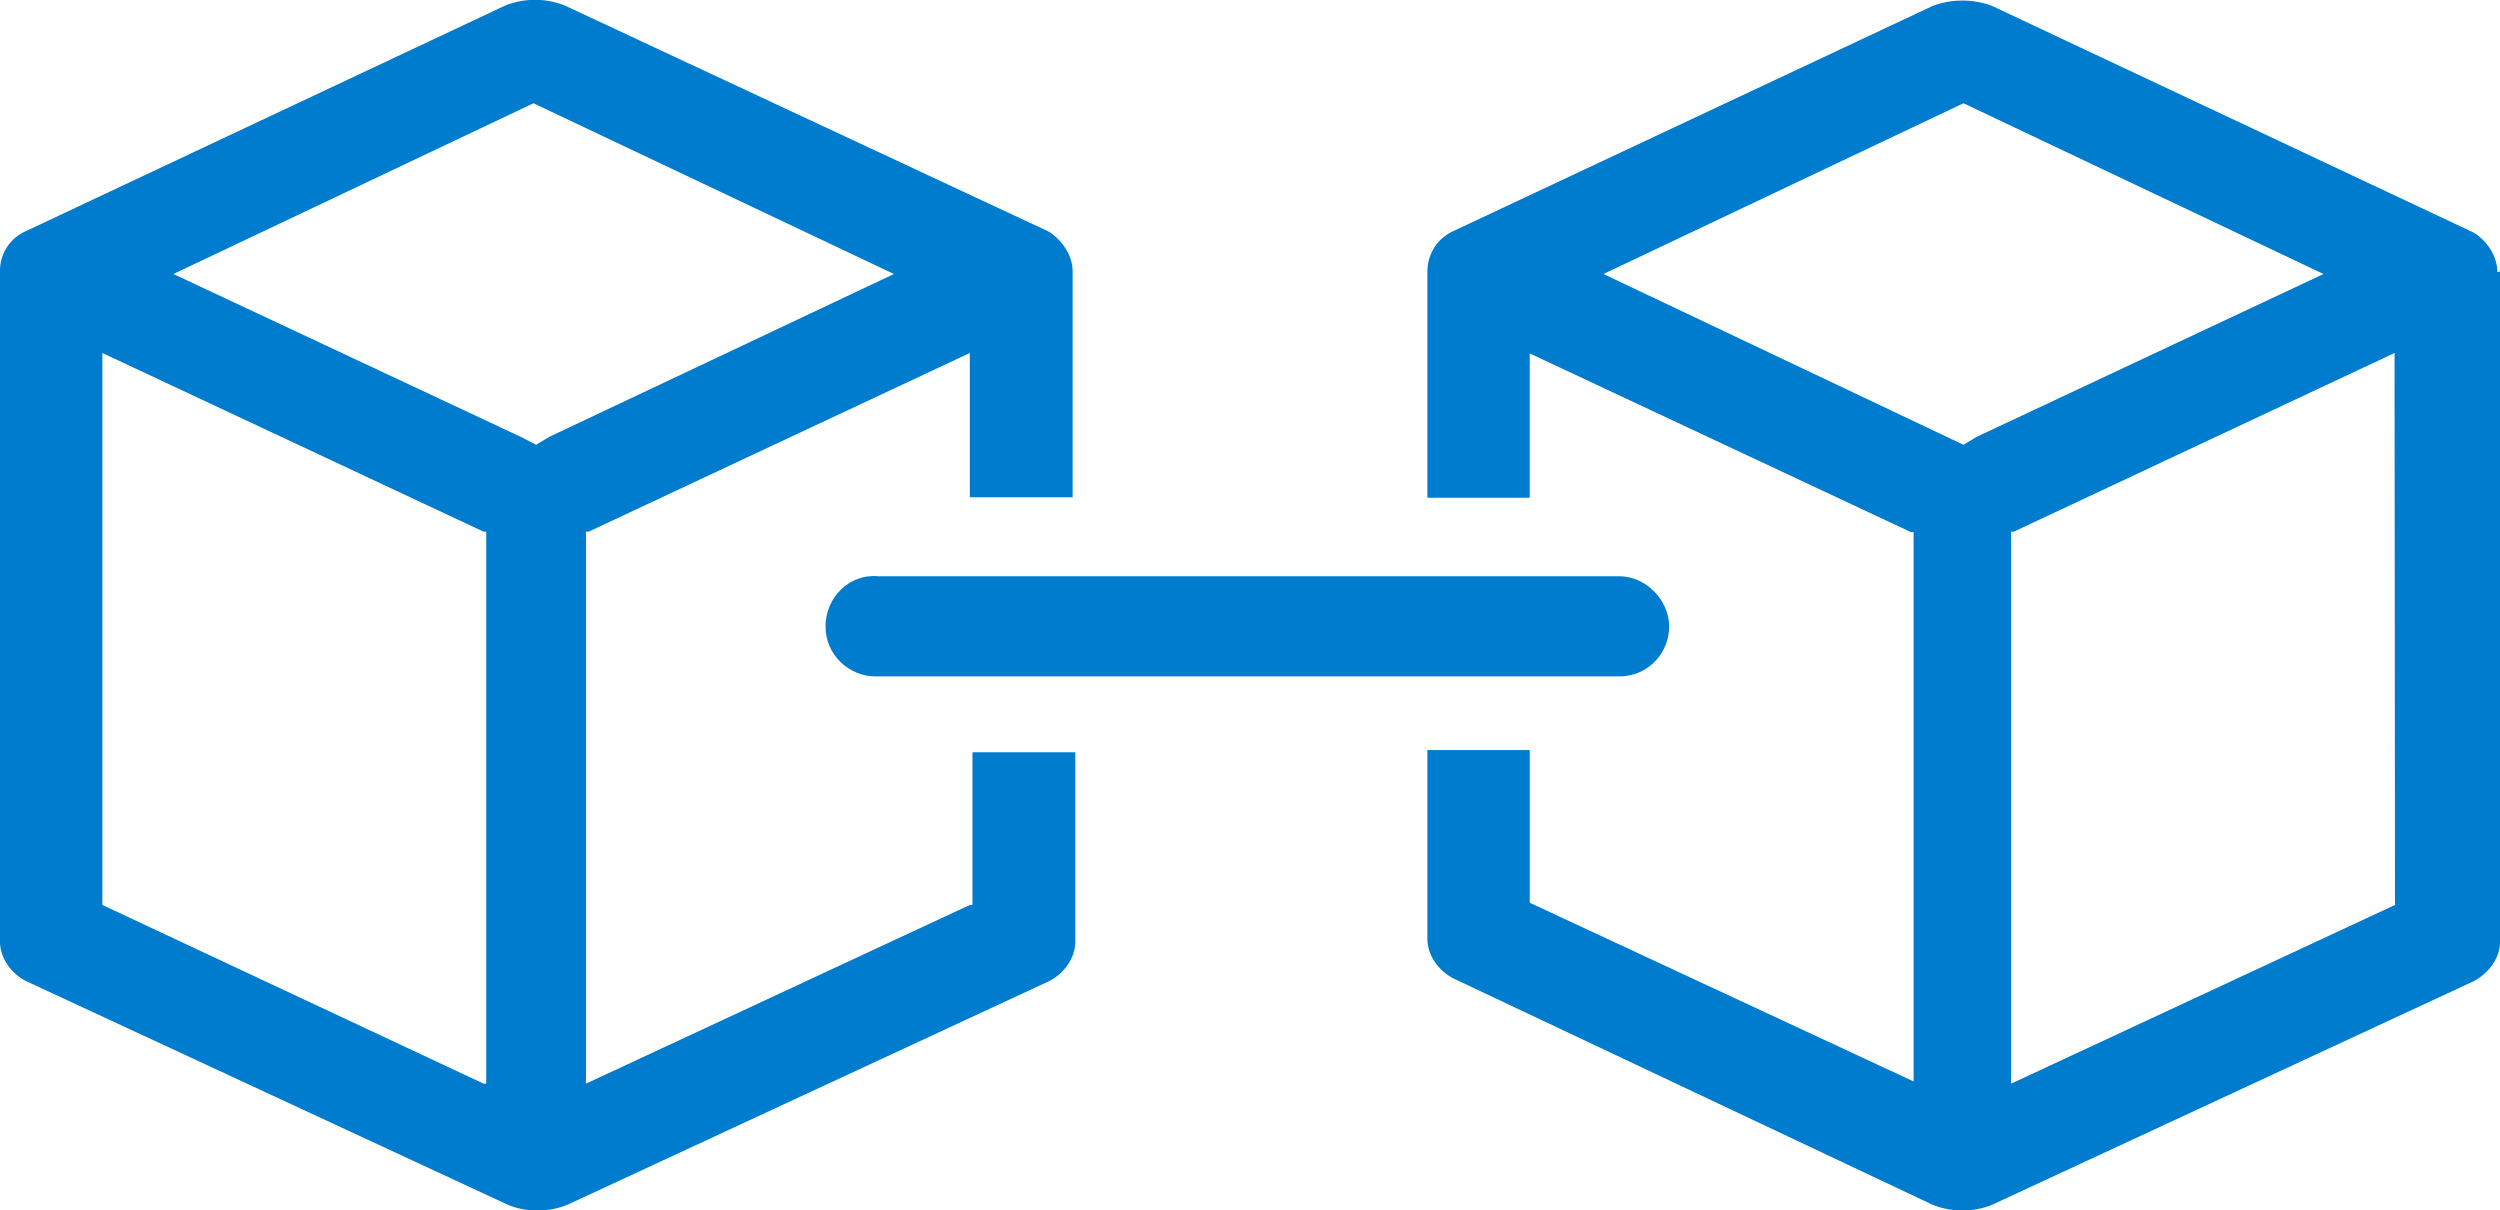 <svg xmlns="http://www.w3.org/2000/svg" xmlns:xlink="http://www.w3.org/1999/xlink" width="56.66" height="27.43" viewBox="0 0 56.66 27.43"><defs><path id="wodta" d="M637.45 1151.9l-.3.18-.35-.18-7.87-3.69 8.16-3.87 8.17 3.87zm-1.49 14.66l-8.64-4.05V1150l8.64 4.05h.06v12.51zm11.02-4.05l-8.7 4.05v-12.51h.06l8.64-4.05v3.27h2.33v-5.12c0-.36-.24-.71-.54-.9l-10.96-5.12a1.82 1.82 0 0 0-1.37 0l-10.9 5.13a.98.98 0 0 0-.54.9v15.18c0 .36.24.72.6.9l10.9 5.06c.41.18.95.18 1.37 0l10.9-5.06c.36-.18.6-.54.6-.9v-4.29h-2.33v3.46z"/><path id="wodtb" d="M677.66 1148.21l-8.16-3.87-8.16 3.87 7.8 3.7.36.17.3-.18zm4-.06v15.2c0 .35-.24.7-.6.89l-10.9 5.06c-.42.18-.95.18-1.37 0l-10.84-5.12c-.36-.18-.6-.54-.6-.9V1159h2.32v3.46l8.7 4.05v-12.45h-.06l-8.64-4.05v3.27h-2.32v-5.12c0-.36.18-.71.54-.9l10.9-5.12c.42-.17.95-.17 1.37 0l10.9 5.13c.3.18.54.53.54.9zm-2.39 1.85l-8.63 4.05h-.06v12.51l8.7-4.05z"/><path id="wodtc" d="M643.71 1156.2c0 .65.54 1.13 1.13 1.13h16.86c.66 0 1.13-.54 1.13-1.13 0-.6-.53-1.14-1.13-1.14h-16.8c-.65-.06-1.19.48-1.19 1.14z"/></defs><g><g transform="translate(-625 -1142)"><g><use fill="#007ccf" xlink:href="#wodta"/></g><g><use fill="#007ccf" xlink:href="#wodtb"/></g><g><use fill="#007ccf" xlink:href="#wodtc"/></g></g></g></svg>